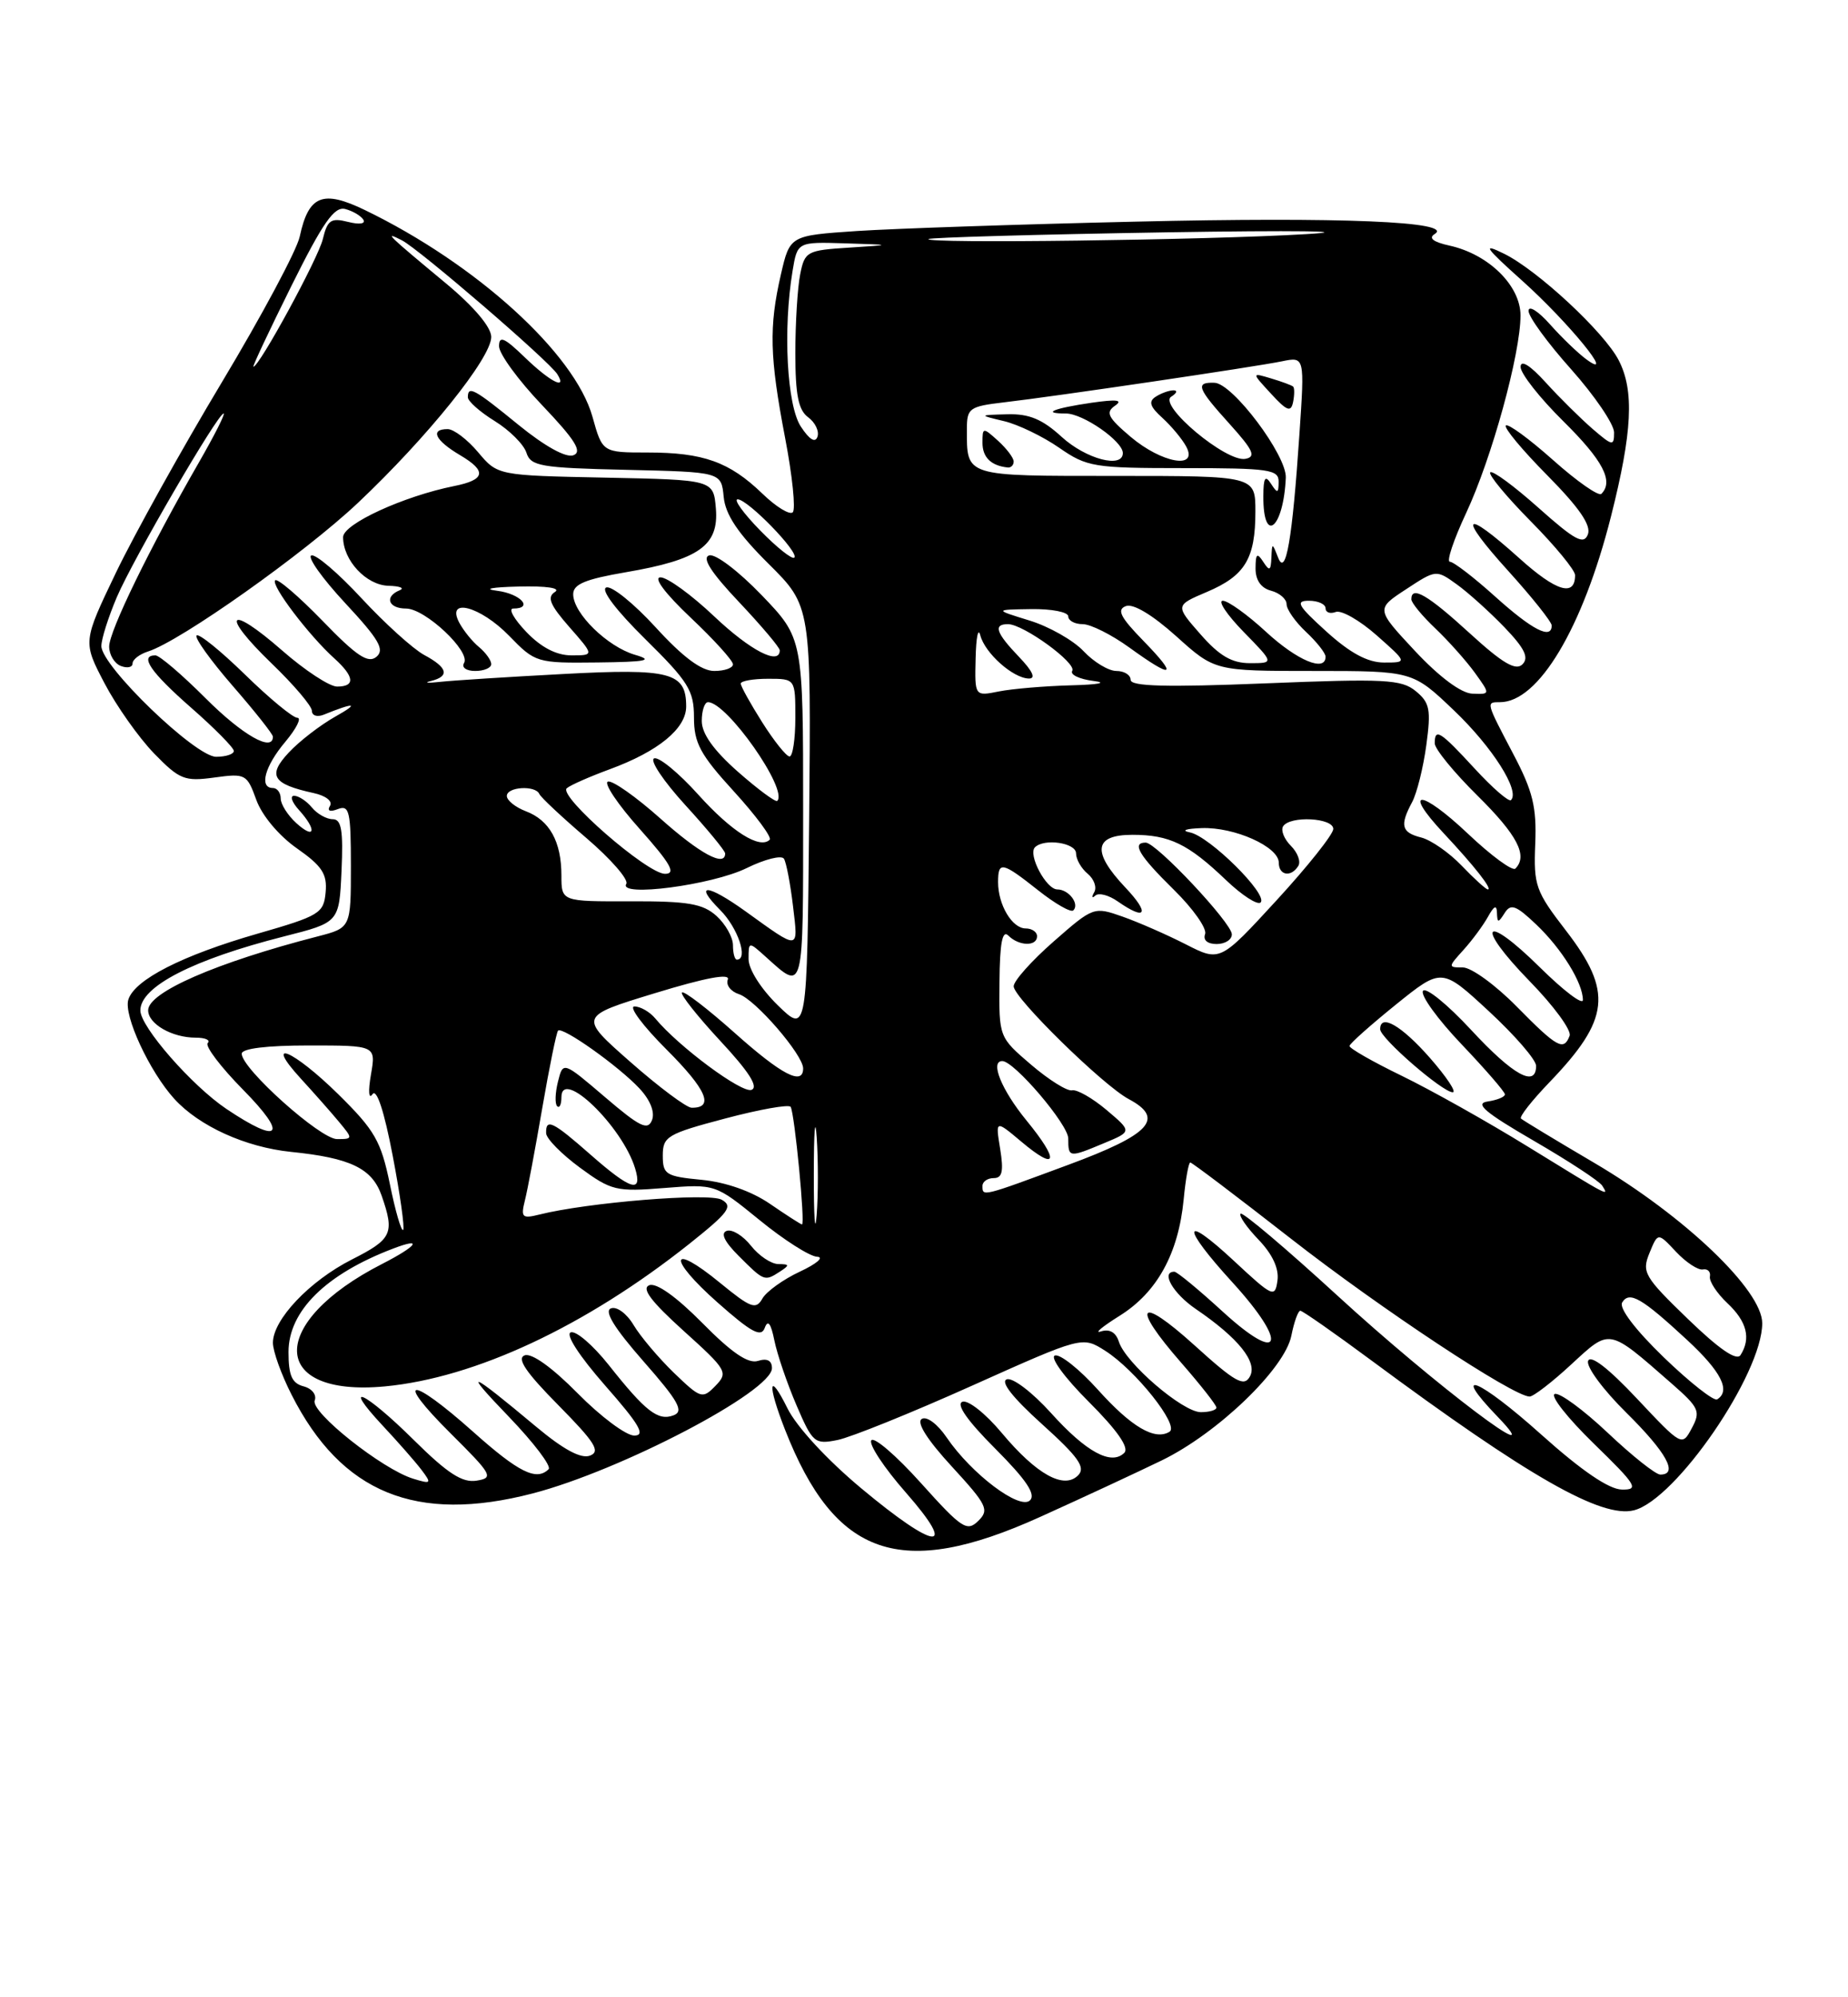 <?xml version="1.0" encoding="UTF-8" standalone="no"?>
<!DOCTYPE svg PUBLIC "-//W3C//DTD SVG 1.1//EN" "http://www.w3.org/Graphics/SVG/1.1/DTD/svg11.dtd" >
<svg xmlns="http://www.w3.org/2000/svg" xmlns:xlink="http://www.w3.org/1999/xlink" version="1.1" viewBox="0 0 237 256">
 <g >
 <path fill="currentColor"
d=" M 133.39 194.43 C 138.95 191.92 145.97 188.65 149.00 187.18 C 156.19 183.68 164.76 175.43 165.61 171.21 C 165.96 169.44 166.48 168.00 166.76 168.00 C 167.04 168.00 171.15 170.87 175.89 174.38 C 195.99 189.26 205.38 194.62 209.54 193.58 C 214.92 192.23 226.00 176.09 226.00 169.60 C 226.00 165.37 216.04 155.87 204.48 149.06 C 199.54 146.16 195.30 143.59 195.06 143.37 C 194.82 143.14 196.46 141.06 198.70 138.73 C 206.47 130.65 206.86 127.10 200.83 119.28 C 196.93 114.23 196.67 113.49 196.89 108.15 C 197.08 103.44 196.59 101.42 194.06 96.62 C 190.54 89.92 190.56 90.00 192.37 90.00 C 197.30 90.00 202.97 80.53 206.60 66.21 C 209.34 55.39 209.61 50.07 207.59 46.17 C 205.73 42.57 197.20 34.65 192.91 32.53 C 190.03 31.11 190.39 31.65 195.23 35.99 C 201.18 41.33 207.41 48.96 203.46 46.07 C 202.38 45.28 200.27 43.25 198.78 41.57 C 197.28 39.88 196.04 39.10 196.03 39.84 C 196.01 40.58 198.47 43.95 201.50 47.34 C 204.52 50.73 206.99 54.37 207.00 55.42 C 207.00 57.21 206.81 57.18 204.25 54.98 C 202.74 53.67 200.04 51.01 198.26 49.05 C 196.22 46.80 195.02 46.06 195.01 47.03 C 195.01 47.88 197.47 51.01 200.50 54.00 C 205.57 59.01 206.98 61.69 205.37 63.30 C 205.02 63.64 202.24 61.70 199.19 58.98 C 196.13 56.26 193.41 54.26 193.12 54.54 C 192.84 54.82 195.24 57.70 198.45 60.94 C 202.54 65.08 204.09 67.33 203.64 68.50 C 203.11 69.86 201.99 69.26 197.32 65.10 C 194.19 62.31 191.41 60.26 191.12 60.54 C 190.84 60.82 193.18 63.64 196.31 66.81 C 199.44 69.97 202.00 73.08 202.00 73.72 C 202.00 76.54 199.59 75.82 194.87 71.57 C 187.63 65.06 186.85 65.92 193.42 73.17 C 196.49 76.56 199.00 79.71 199.00 80.17 C 199.00 82.02 196.53 80.76 191.79 76.50 C 189.04 74.02 186.41 72.00 185.94 72.00 C 185.48 72.00 186.42 69.19 188.03 65.75 C 191.32 58.72 195.00 45.35 195.00 40.43 C 195.00 36.61 190.90 32.58 185.89 31.48 C 183.81 31.02 183.16 30.52 183.99 30.00 C 186.59 28.40 171.96 27.79 145.61 28.41 C 130.70 28.75 114.63 29.30 109.90 29.61 C 101.30 30.19 101.30 30.19 100.15 35.17 C 98.60 41.89 98.70 45.75 100.69 56.14 C 101.62 60.99 102.06 65.27 101.67 65.66 C 101.29 66.05 99.51 64.96 97.74 63.24 C 93.54 59.20 90.19 58.00 83.06 58.00 C 77.26 58.00 77.26 58.00 75.98 53.41 C 73.70 45.29 61.09 33.84 46.81 26.93 C 41.38 24.30 39.58 25.03 38.44 30.32 C 38.07 32.07 33.57 40.47 28.45 49.00 C 23.33 57.53 17.23 68.50 14.88 73.38 C 10.62 82.26 10.62 82.26 13.40 87.57 C 14.93 90.49 17.79 94.53 19.75 96.56 C 23.02 99.92 23.67 100.18 27.47 99.66 C 31.49 99.11 31.67 99.21 32.87 102.52 C 33.59 104.52 35.76 107.11 38.07 108.73 C 41.30 110.99 41.98 112.02 41.76 114.37 C 41.52 117.06 40.97 117.39 33.04 119.67 C 23.37 122.45 17.27 125.56 16.46 128.12 C 15.82 130.13 19.17 137.34 22.36 140.85 C 25.55 144.35 31.49 147.04 37.32 147.64 C 44.94 148.41 47.72 149.75 48.94 153.24 C 50.63 158.09 50.29 158.82 45.13 161.43 C 39.69 164.19 35.00 169.14 35.00 172.11 C 35.00 173.19 36.08 176.19 37.40 178.78 C 43.79 191.37 53.37 195.29 68.30 191.42 C 79.60 188.49 99.00 178.35 99.00 175.36 C 99.00 174.38 98.38 174.06 97.21 174.43 C 95.96 174.83 93.85 173.40 90.08 169.58 C 86.76 166.22 84.18 164.38 83.27 164.73 C 82.23 165.13 83.49 166.80 87.65 170.56 C 93.23 175.59 93.42 175.91 91.76 177.62 C 90.09 179.34 89.87 179.27 86.43 175.96 C 84.46 174.05 82.13 171.30 81.26 169.84 C 80.38 168.36 79.09 167.41 78.35 167.70 C 77.44 168.04 78.78 170.22 82.53 174.49 C 87.02 179.60 87.74 180.89 86.39 181.40 C 84.40 182.17 82.79 180.92 78.05 174.93 C 76.05 172.42 73.88 170.54 73.20 170.77 C 72.48 171.01 74.27 173.78 77.61 177.59 C 82.01 182.59 82.83 184.00 81.34 184.00 C 80.29 184.00 77.02 181.56 74.08 178.58 C 70.79 175.25 68.17 173.38 67.28 173.72 C 66.24 174.12 67.45 175.90 71.60 180.10 C 76.30 184.86 77.05 186.04 75.67 186.57 C 74.52 187.01 72.28 185.81 68.74 182.85 C 60.08 175.61 59.20 175.30 65.28 181.61 C 68.45 184.91 70.74 187.92 70.36 188.31 C 68.80 189.86 66.52 188.73 60.66 183.50 C 52.56 176.28 50.45 176.42 57.77 183.70 C 63.13 189.03 63.35 189.42 61.12 189.78 C 59.29 190.08 57.41 188.86 53.09 184.59 C 46.79 178.35 43.63 176.89 49.10 182.75 C 51.03 184.81 53.26 187.35 54.05 188.39 C 55.39 190.16 55.31 190.24 52.99 189.53 C 49.05 188.33 39.79 180.99 40.36 179.51 C 40.64 178.78 40.01 177.97 38.93 177.69 C 37.44 177.30 37.00 176.30 37.00 173.29 C 37.00 168.04 41.79 163.31 50.43 160.03 C 54.33 158.54 53.50 159.70 49.03 161.99 C 34.30 169.50 34.49 179.08 49.34 177.70 C 60.94 176.61 75.10 169.99 88.40 159.43 C 93.47 155.39 94.05 154.61 92.55 153.77 C 90.92 152.85 75.34 154.12 69.14 155.68 C 66.97 156.22 66.78 156.03 67.31 153.89 C 67.65 152.57 68.65 147.21 69.55 141.99 C 70.45 136.77 71.36 132.32 71.57 132.10 C 72.13 131.54 79.30 136.62 81.99 139.49 C 83.39 140.98 84.01 142.54 83.62 143.56 C 83.08 144.94 82.07 144.45 77.59 140.62 C 72.21 136.03 72.21 136.03 71.56 138.63 C 71.20 140.06 71.15 141.48 71.45 141.78 C 71.75 142.09 72.00 141.57 72.00 140.63 C 72.00 136.82 79.81 144.36 81.45 149.75 C 82.44 153.01 80.89 152.53 75.74 148.00 C 70.87 143.72 69.98 143.29 70.04 145.25 C 70.06 145.94 72.01 147.92 74.36 149.65 C 78.39 152.61 79.04 152.77 85.18 152.27 C 91.72 151.75 91.72 151.75 97.40 156.37 C 100.52 158.92 103.85 161.04 104.79 161.08 C 105.73 161.13 104.74 161.98 102.60 162.98 C 100.45 163.98 98.27 165.55 97.77 166.45 C 96.95 167.90 96.28 167.65 92.36 164.44 C 85.86 159.11 85.57 161.24 92.03 166.95 C 96.39 170.81 97.62 171.46 98.08 170.19 C 98.48 169.10 98.87 169.62 99.31 171.81 C 99.67 173.58 100.94 177.31 102.14 180.10 C 104.22 184.94 104.47 185.16 107.41 184.57 C 109.11 184.23 116.87 181.10 124.65 177.61 C 138.80 171.27 138.80 171.27 141.72 173.12 C 145.60 175.58 151.28 182.71 149.99 183.51 C 148.11 184.67 145.10 182.91 140.79 178.11 C 138.43 175.49 135.95 173.52 135.29 173.74 C 134.62 173.96 136.52 176.57 139.64 179.68 C 143.29 183.33 144.84 185.56 144.19 186.21 C 142.53 187.87 139.30 186.12 134.79 181.11 C 132.43 178.49 129.88 176.54 129.13 176.79 C 128.25 177.08 129.86 179.13 133.63 182.53 C 138.30 186.74 139.25 188.08 138.28 189.08 C 136.47 190.95 132.94 189.00 128.47 183.66 C 126.41 181.19 124.14 179.39 123.42 179.67 C 122.58 179.99 124.09 182.13 127.65 185.69 C 131.59 189.64 132.87 191.53 132.10 192.30 C 130.80 193.60 124.60 188.93 121.41 184.25 C 120.23 182.51 118.84 181.48 118.21 181.87 C 117.50 182.31 118.92 184.55 122.07 187.97 C 126.60 192.90 126.90 193.52 125.46 194.94 C 124.01 196.36 123.34 195.91 118.10 190.08 C 114.93 186.55 112.06 184.09 111.74 184.62 C 111.41 185.14 113.40 188.15 116.16 191.29 C 122.96 199.04 120.05 198.77 110.45 190.76 C 106.06 187.10 102.15 182.86 100.99 180.51 C 98.57 175.63 98.37 177.35 100.67 183.23 C 107.09 199.62 115.53 202.51 133.39 194.43 Z  M 100.00 163.00 C 101.30 162.16 101.27 162.03 99.82 162.02 C 98.90 162.01 97.32 160.95 96.31 159.67 C 95.30 158.39 93.91 157.53 93.21 157.76 C 92.38 158.04 92.88 159.12 94.72 160.96 C 97.99 164.23 98.05 164.26 100.00 163.00 Z  M 197.66 183.87 C 189.66 176.70 185.87 175.16 192.07 181.59 C 199.18 188.97 184.02 177.52 171.53 166.07 C 164.95 160.04 159.36 155.31 159.10 155.56 C 158.85 155.81 159.89 157.32 161.41 158.90 C 163.20 160.77 164.05 162.61 163.83 164.14 C 163.52 166.38 163.22 166.24 158.25 161.61 C 151.55 155.38 151.44 157.13 158.08 164.39 C 165.26 172.26 164.37 175.02 156.86 168.16 C 153.76 165.32 150.95 163.00 150.61 163.00 C 148.83 163.00 150.44 165.79 153.36 167.78 C 158.84 171.51 161.32 174.61 160.29 176.44 C 159.54 177.79 158.40 177.15 153.20 172.44 C 145.98 165.91 144.98 167.23 151.50 174.68 C 153.97 177.51 156.00 180.09 156.00 180.41 C 156.00 180.74 155.10 181.00 154.00 181.00 C 151.68 181.00 144.36 174.71 143.49 171.97 C 143.11 170.77 142.30 170.30 141.20 170.65 C 140.26 170.95 141.36 170.04 143.63 168.62 C 148.40 165.63 151.13 160.66 151.80 153.75 C 152.05 151.14 152.43 149.00 152.65 149.00 C 152.87 149.00 158.67 153.39 165.54 158.75 C 177.04 167.73 194.09 179.00 196.17 179.00 C 196.65 179.00 199.06 177.15 201.51 174.88 C 206.55 170.24 206.19 170.17 214.37 177.32 C 217.91 180.42 218.13 180.89 216.97 183.05 C 215.72 185.40 215.69 185.38 209.94 179.27 C 206.28 175.37 203.98 173.60 203.67 174.43 C 203.39 175.15 205.60 178.14 208.58 181.08 C 213.73 186.17 215.29 189.00 212.93 189.00 C 212.33 189.00 209.30 186.59 206.18 183.64 C 203.05 180.69 200.00 178.45 199.39 178.67 C 198.78 178.89 201.03 181.75 204.39 185.02 C 209.89 190.37 210.25 190.96 208.00 190.92 C 206.35 190.90 202.84 188.51 197.66 183.87 Z  M 213.38 173.98 C 209.70 170.42 207.60 167.65 208.04 166.94 C 208.96 165.44 210.54 166.35 216.39 171.77 C 220.74 175.80 221.99 178.27 220.22 179.36 C 219.80 179.62 216.72 177.20 213.38 173.98 Z  M 216.46 169.05 C 210.87 163.65 210.53 163.06 211.54 160.60 C 212.62 157.96 212.62 157.96 214.94 160.44 C 216.22 161.80 217.77 162.82 218.38 162.71 C 219.00 162.59 219.41 163.00 219.29 163.62 C 219.18 164.23 220.19 165.77 221.54 167.04 C 224.03 169.38 224.58 171.54 223.22 173.68 C 222.72 174.47 220.49 172.94 216.46 169.05 Z  M 104.37 150.50 C 104.37 145.00 104.54 142.88 104.74 145.78 C 104.94 148.69 104.94 153.19 104.73 155.78 C 104.53 158.38 104.36 156.00 104.37 150.50 Z  M 50.00 151.77 C 48.86 146.25 48.07 144.87 43.38 140.25 C 37.59 134.56 33.72 132.94 38.58 138.25 C 40.22 140.04 42.41 142.51 43.44 143.75 C 45.28 145.96 45.28 146.00 43.22 146.00 C 41.08 146.00 31.00 136.98 31.00 135.06 C 31.00 134.39 34.19 134.00 39.61 134.00 C 48.22 134.00 48.22 134.00 47.57 137.75 C 47.20 139.89 47.29 140.96 47.77 140.25 C 48.30 139.47 49.27 142.41 50.36 148.12 C 51.32 153.13 51.92 157.41 51.70 157.64 C 51.47 157.86 50.70 155.23 50.00 151.77 Z  M 98.73 154.29 C 96.38 152.68 93.08 151.52 89.98 151.22 C 85.39 150.78 85.00 150.54 85.00 148.11 C 85.00 145.67 85.56 145.33 93.01 143.36 C 97.42 142.19 101.19 141.52 101.40 141.87 C 101.91 142.74 103.29 157.01 102.85 156.94 C 102.66 156.91 100.80 155.71 98.73 154.29 Z  M 126.00 152.00 C 126.00 151.45 126.65 151.00 127.44 151.00 C 128.54 151.00 128.73 150.13 128.27 147.27 C 127.66 143.54 127.66 143.54 130.96 146.31 C 135.60 150.22 135.94 148.86 131.64 143.61 C 128.45 139.71 126.93 136.00 128.54 136.00 C 130.07 136.00 137.00 144.13 137.00 145.92 C 137.00 148.40 137.08 148.41 141.62 146.51 C 145.18 145.03 145.18 145.03 141.90 142.26 C 140.09 140.74 138.11 139.61 137.49 139.75 C 136.87 139.89 134.51 138.41 132.24 136.47 C 128.11 132.94 128.11 132.94 128.18 125.89 C 128.22 120.85 128.55 119.15 129.32 119.92 C 130.68 121.28 133.00 121.33 133.00 120.00 C 133.00 119.45 132.34 119.00 131.54 119.00 C 129.80 119.00 128.00 115.97 128.00 113.07 C 128.00 110.34 128.50 110.44 133.15 114.12 C 135.32 115.84 137.34 116.99 137.65 116.69 C 138.48 115.86 137.06 114.00 135.60 114.00 C 134.17 114.00 131.80 109.54 132.73 108.60 C 133.92 107.42 138.00 108.02 138.00 109.38 C 138.00 110.14 138.67 111.31 139.49 111.99 C 140.31 112.67 140.69 113.74 140.33 114.36 C 139.97 114.99 140.04 115.18 140.47 114.79 C 140.91 114.39 142.20 114.73 143.35 115.54 C 146.99 118.08 147.51 117.12 144.32 113.75 C 139.99 109.17 140.29 107.00 145.23 107.00 C 149.98 107.00 152.37 108.16 157.23 112.80 C 159.28 114.76 161.28 116.05 161.67 115.67 C 162.67 114.67 155.11 107.18 152.60 106.69 C 151.42 106.45 152.08 106.21 154.10 106.14 C 158.31 105.98 164.00 108.53 164.00 110.57 C 164.00 112.22 165.58 112.48 166.50 110.99 C 166.85 110.44 166.42 109.28 165.55 108.41 C 164.69 107.55 164.24 106.43 164.55 105.92 C 165.42 104.52 171.00 104.81 170.99 106.25 C 170.98 106.94 167.71 111.05 163.72 115.39 C 156.47 123.28 156.47 123.28 152.08 121.04 C 149.67 119.81 146.02 118.21 143.98 117.49 C 140.29 116.19 140.21 116.22 135.13 120.67 C 132.31 123.14 130.00 125.72 130.00 126.42 C 130.00 127.89 141.45 139.11 144.75 140.87 C 149.43 143.36 147.56 145.40 137.00 149.30 C 125.86 153.43 126.00 153.39 126.00 152.00 Z  M 157.98 119.75 C 157.95 118.28 148.29 108.00 146.93 108.00 C 145.09 108.00 146.08 109.66 150.52 114.02 C 153.01 116.46 154.82 119.03 154.55 119.73 C 154.26 120.49 154.85 121.00 156.03 121.00 C 157.11 121.00 157.99 120.44 157.98 119.75 Z  M 196.00 147.00 C 190.78 143.78 183.46 139.68 179.75 137.88 C 176.04 136.08 173.03 134.36 173.07 134.06 C 173.11 133.75 175.79 131.37 179.02 128.76 C 184.90 124.02 184.90 124.02 190.95 129.62 C 194.28 132.70 197.00 135.84 197.00 136.61 C 197.00 139.45 194.06 137.83 188.66 132.00 C 185.61 128.71 182.83 126.46 182.49 127.01 C 182.15 127.56 184.38 130.64 187.44 133.85 C 190.50 137.06 193.00 139.95 193.00 140.27 C 193.00 140.60 192.00 141.00 190.79 141.18 C 189.08 141.43 190.42 142.57 196.71 146.22 C 201.18 148.81 205.13 151.40 205.48 151.97 C 206.37 153.40 206.58 153.51 196.00 147.00 Z  M 183.38 135.59 C 179.72 131.43 177.00 129.87 177.00 131.92 C 177.00 133.06 185.00 140.00 186.31 140.00 C 186.83 140.00 185.51 138.02 183.38 135.59 Z  M 29.03 142.13 C 24.60 139.15 18.00 131.61 18.00 129.51 C 18.00 126.45 24.73 122.99 36.44 120.02 C 43.50 118.23 43.50 118.23 43.80 111.62 C 44.03 106.42 43.79 105.00 42.67 105.00 C 41.89 105.00 40.68 104.33 40.00 103.50 C 39.32 102.67 38.29 102.00 37.72 102.00 C 37.15 102.00 37.43 102.82 38.35 103.83 C 40.67 106.40 40.41 107.68 38.00 105.50 C 36.90 104.50 36.00 103.08 36.00 102.35 C 36.00 101.61 35.55 101.00 35.00 101.00 C 33.20 101.00 33.95 98.21 36.59 95.08 C 38.01 93.38 38.71 92.00 38.13 92.00 C 37.56 92.00 34.54 89.51 31.42 86.46 C 28.30 83.42 25.51 81.16 25.21 81.45 C 24.92 81.74 27.01 84.65 29.84 87.91 C 32.68 91.17 35.00 94.10 35.00 94.42 C 35.00 96.45 31.08 94.21 26.37 89.50 C 23.34 86.47 20.45 84.00 19.93 84.00 C 17.84 84.00 19.29 86.13 24.49 90.69 C 27.51 93.33 29.98 95.84 29.99 96.25 C 29.99 96.66 28.97 97.00 27.72 97.00 C 25.06 97.00 13.00 85.38 13.00 82.81 C 13.00 81.90 13.90 79.08 14.99 76.52 C 17.08 71.64 27.93 53.00 28.68 53.00 C 28.92 53.00 27.50 55.81 25.52 59.25 C 19.23 70.17 14.00 80.89 14.00 82.87 C 14.00 83.92 14.68 85.05 15.50 85.36 C 16.33 85.68 17.00 85.53 17.00 85.04 C 17.00 84.54 17.89 83.85 18.99 83.50 C 23.13 82.19 39.04 70.93 45.92 64.44 C 54.84 56.02 63.00 45.87 63.00 43.19 C 63.00 41.93 60.79 39.32 57.25 36.37 C 49.60 30.02 49.15 29.58 51.54 30.80 C 53.78 31.95 70.45 46.30 71.48 47.97 C 72.79 50.09 70.49 48.89 67.30 45.80 C 64.68 43.27 64.00 42.97 64.00 44.38 C 64.00 45.35 66.49 48.76 69.54 51.95 C 73.77 56.39 74.71 57.90 73.54 58.35 C 72.59 58.71 69.88 57.21 66.51 54.47 C 60.81 49.82 60.00 49.38 60.00 50.92 C 60.00 51.42 61.55 52.80 63.45 53.97 C 65.34 55.14 67.17 56.96 67.51 58.02 C 68.06 59.75 69.30 59.97 80.31 60.22 C 92.50 60.50 92.50 60.50 92.81 63.68 C 93.03 65.97 94.63 68.36 98.57 72.27 C 104.03 77.69 104.03 77.69 103.77 105.09 C 103.50 132.50 103.50 132.50 99.75 128.85 C 97.59 126.74 96.00 124.24 96.00 122.93 C 96.00 120.65 96.00 120.65 98.25 122.68 C 103.13 127.07 103.00 127.57 103.00 103.97 C 103.00 81.82 103.00 81.82 97.67 76.27 C 94.68 73.17 91.72 70.93 90.94 71.19 C 89.99 71.50 91.20 73.39 94.78 77.17 C 97.65 80.21 100.00 82.99 100.00 83.35 C 100.00 85.34 96.23 83.39 91.59 79.00 C 88.69 76.25 85.59 74.00 84.71 74.00 C 83.75 74.00 85.28 76.05 88.56 79.15 C 91.55 81.97 94.00 84.67 94.00 85.15 C 94.00 85.62 92.92 86.00 91.60 86.00 C 89.96 86.00 87.58 84.23 84.10 80.42 C 81.29 77.35 78.43 75.04 77.75 75.30 C 77.00 75.57 79.00 78.22 82.75 81.91 C 88.29 87.37 89.00 88.51 89.00 91.96 C 89.00 95.23 89.80 96.72 94.13 101.45 C 96.95 104.54 99.01 107.32 98.71 107.63 C 97.45 108.88 93.83 106.60 89.56 101.86 C 87.07 99.09 84.52 96.99 83.90 97.20 C 83.27 97.41 85.07 100.10 87.88 103.18 C 90.70 106.26 93.00 109.05 93.00 109.39 C 93.00 111.18 89.77 109.44 84.70 104.92 C 81.56 102.12 78.53 99.99 77.96 100.18 C 77.40 100.37 79.23 103.11 82.05 106.26 C 86.03 110.73 86.74 112.00 85.28 112.00 C 83.00 112.00 71.54 102.01 72.69 101.03 C 73.13 100.64 75.61 99.55 78.19 98.60 C 84.43 96.31 88.00 93.38 88.00 90.55 C 88.00 86.18 86.00 85.65 72.22 86.39 C 65.23 86.76 58.15 87.21 56.50 87.39 C 54.85 87.57 54.29 87.53 55.25 87.29 C 57.71 86.69 57.43 85.57 54.40 83.95 C 52.98 83.18 49.37 79.92 46.38 76.70 C 43.40 73.48 40.50 71.00 39.93 71.19 C 39.37 71.38 41.32 74.13 44.27 77.30 C 48.61 81.96 49.37 83.27 48.27 84.19 C 47.21 85.07 45.73 84.09 41.37 79.58 C 38.31 76.43 35.58 74.09 35.29 74.38 C 34.70 74.97 39.61 81.45 42.89 84.40 C 45.46 86.73 45.59 88.00 43.23 88.00 C 42.26 88.00 39.09 85.92 36.19 83.38 C 29.25 77.31 28.17 78.60 34.82 85.02 C 37.67 87.76 40.00 90.50 40.00 91.11 C 40.00 91.72 40.67 91.94 41.50 91.61 C 45.53 89.98 46.16 90.08 43.00 91.85 C 41.08 92.93 38.39 95.00 37.03 96.46 C 34.27 99.41 34.95 100.50 40.23 101.65 C 41.79 101.99 42.69 102.70 42.32 103.29 C 41.92 103.94 42.31 104.10 43.34 103.70 C 44.80 103.14 45.00 104.01 45.00 110.99 C 45.00 118.92 45.00 118.92 40.75 120.02 C 27.77 123.36 19.00 127.18 19.00 129.49 C 19.00 131.24 22.06 133.00 25.10 133.00 C 26.33 133.00 27.02 133.31 26.64 133.69 C 26.26 134.07 28.31 136.77 31.19 139.69 C 37.00 145.58 35.94 146.77 29.03 142.13 Z  M 63.00 85.12 C 63.00 84.64 62.30 83.66 61.45 82.95 C 60.59 82.25 59.45 80.84 58.91 79.83 C 57.14 76.52 61.60 77.69 65.30 81.50 C 68.64 84.94 68.84 85.00 76.60 84.91 C 82.93 84.84 83.89 84.64 81.44 83.93 C 77.91 82.90 73.53 78.63 73.51 76.18 C 73.50 74.88 75.04 74.24 80.29 73.34 C 89.64 71.74 92.20 69.93 91.81 65.19 C 91.50 61.50 91.50 61.50 77.66 61.22 C 63.82 60.94 63.82 60.94 61.32 57.97 C 59.95 56.34 58.19 55.00 57.41 55.00 C 55.10 55.00 55.80 56.45 59.02 58.35 C 62.47 60.39 62.25 61.50 58.24 62.30 C 51.76 63.60 44.00 67.16 44.00 68.85 C 44.00 71.82 46.96 75.00 49.81 75.08 C 51.29 75.12 51.94 75.38 51.25 75.66 C 49.26 76.47 49.80 78.00 52.08 78.00 C 54.53 78.00 60.41 83.53 59.51 84.99 C 59.16 85.55 59.81 86.00 60.94 86.00 C 62.07 86.00 63.00 85.61 63.00 85.12 Z  M 80.85 136.12 C 74.21 130.28 74.21 130.28 84.02 127.29 C 90.50 125.31 93.66 124.72 93.34 125.55 C 93.07 126.25 93.72 127.09 94.78 127.43 C 96.85 128.09 103.00 135.20 103.00 136.94 C 103.00 139.20 100.25 137.77 94.20 132.37 C 90.74 129.29 87.71 126.96 87.46 127.21 C 87.22 127.45 89.43 130.24 92.37 133.41 C 96.05 137.36 97.31 139.33 96.38 139.69 C 95.14 140.16 87.04 134.16 84.03 130.53 C 83.33 129.69 82.13 129.00 81.36 129.00 C 80.59 129.00 82.45 131.50 85.51 134.55 C 90.64 139.68 91.64 142.03 88.69 141.98 C 88.04 141.97 84.51 139.34 80.85 136.12 Z  M 194.50 129.00 C 191.79 126.25 188.69 124.00 187.61 124.00 C 185.69 124.00 185.69 123.96 187.69 121.75 C 188.81 120.51 190.22 118.60 190.83 117.50 C 191.61 116.09 191.95 115.94 191.98 117.00 C 192.03 118.32 192.14 118.32 192.97 117.02 C 193.75 115.78 194.43 116.03 197.04 118.52 C 200.30 121.62 203.00 125.99 203.00 128.17 C 203.00 128.86 200.54 127.00 197.52 124.02 C 190.26 116.85 189.04 118.44 196.19 125.78 C 199.26 128.92 201.56 132.06 201.30 132.75 C 200.55 134.75 199.71 134.29 194.50 129.00 Z  M 94.00 121.15 C 94.00 120.14 93.05 118.45 91.89 117.40 C 90.14 115.83 88.25 115.50 80.89 115.52 C 72.00 115.55 72.00 115.55 72.00 112.21 C 72.00 107.88 70.48 105.13 67.44 103.98 C 66.10 103.47 65.00 102.59 65.00 102.02 C 65.00 100.84 68.67 100.62 69.17 101.77 C 69.35 102.19 72.07 104.74 75.21 107.42 C 78.35 110.11 80.65 112.75 80.32 113.29 C 79.24 115.03 91.30 113.45 95.75 111.27 C 98.08 110.12 100.24 109.58 100.54 110.07 C 100.84 110.55 101.36 113.28 101.70 116.13 C 102.38 121.88 102.63 121.86 95.60 116.80 C 90.68 113.27 88.90 113.17 92.36 116.64 C 94.63 118.91 96.01 123.00 94.50 123.00 C 94.22 123.00 94.00 122.17 94.00 121.15 Z  M 187.46 110.96 C 185.86 109.29 183.53 107.67 182.28 107.35 C 179.73 106.71 179.49 105.81 181.10 102.81 C 181.71 101.67 182.53 98.39 182.92 95.51 C 183.54 90.94 183.37 90.06 181.56 88.58 C 179.73 87.08 177.61 86.97 162.25 87.59 C 149.57 88.10 145.00 87.98 145.00 87.14 C 145.00 86.51 144.18 86.00 143.17 86.00 C 142.17 86.00 140.28 84.86 138.97 83.47 C 137.67 82.08 134.55 80.31 132.05 79.54 C 127.50 78.14 127.50 78.14 132.25 78.07 C 134.86 78.03 137.00 78.45 137.00 79.00 C 137.00 79.55 137.83 80.00 138.85 80.00 C 139.87 80.00 142.56 81.35 144.84 83.00 C 150.49 87.09 151.15 86.77 146.63 82.13 C 143.69 79.12 143.19 78.14 144.38 77.69 C 145.32 77.32 147.78 78.80 150.85 81.55 C 155.79 86.00 155.79 86.00 168.48 86.00 C 181.17 86.00 181.17 86.00 186.50 91.09 C 191.40 95.77 194.96 101.37 193.78 102.55 C 193.51 102.82 191.42 101.01 189.13 98.52 C 184.68 93.69 184.00 93.27 184.00 95.28 C 184.00 95.99 186.47 99.01 189.50 102.00 C 194.60 107.04 195.98 109.69 194.34 111.33 C 193.98 111.69 191.25 109.69 188.28 106.88 C 182.20 101.13 179.76 101.04 185.12 106.77 C 189.12 111.04 191.44 114.00 190.81 114.00 C 190.57 114.00 189.06 112.63 187.46 110.96 Z  M 94.65 98.93 C 91.53 96.18 90.00 94.04 90.00 92.42 C 90.00 91.09 90.36 90.00 90.80 90.00 C 93.23 90.00 101.11 101.22 99.68 102.65 C 99.48 102.86 97.21 101.18 94.65 98.93 Z  M 97.75 92.58 C 96.24 90.19 95.00 87.96 95.00 87.62 C 95.00 87.28 96.58 87.00 98.50 87.00 C 102.00 87.00 102.00 87.00 102.00 92.00 C 102.00 94.75 101.66 96.98 101.25 96.96 C 100.84 96.94 99.26 94.97 97.75 92.58 Z  M 125.12 84.38 C 125.18 81.69 125.45 80.37 125.72 81.43 C 126.31 83.71 129.90 86.92 131.94 86.97 C 132.88 86.99 132.44 86.03 130.69 84.20 C 127.72 81.10 127.35 80.00 129.27 80.00 C 131.24 80.00 138.12 85.00 137.51 85.99 C 137.21 86.47 138.43 87.05 140.23 87.28 C 142.11 87.51 140.89 87.75 137.38 87.84 C 134.01 87.93 129.84 88.28 128.12 88.62 C 125.00 89.25 125.00 89.25 125.12 84.38 Z  M 181.47 83.44 C 176.45 78.06 176.45 78.06 180.32 75.53 C 184.17 73.00 184.19 73.00 186.84 74.91 C 188.30 75.96 191.05 78.44 192.95 80.41 C 195.54 83.11 196.11 84.29 195.25 85.15 C 194.39 86.01 192.70 85.02 188.47 81.15 C 183.10 76.24 181.00 75.02 181.00 76.81 C 181.00 77.26 182.39 78.95 184.09 80.56 C 185.79 82.18 188.07 84.74 189.16 86.25 C 191.14 89.00 191.14 89.00 188.82 88.91 C 187.38 88.85 184.60 86.78 181.47 83.44 Z  M 153.96 81.30 C 150.71 77.60 150.71 77.60 154.78 75.87 C 159.68 73.79 161.00 71.60 161.00 65.57 C 161.00 61.00 161.00 61.00 143.11 61.00 C 123.57 61.00 124.00 61.14 124.00 54.98 C 124.00 52.32 124.32 52.09 128.75 51.57 C 135.41 50.80 160.90 47.03 164.41 46.31 C 167.32 45.71 167.32 45.71 166.65 55.60 C 165.74 69.16 164.90 74.01 163.91 71.46 C 163.15 69.53 163.14 69.54 163.05 71.50 C 162.98 73.16 162.81 73.25 162.00 72.00 C 161.22 70.80 161.03 70.96 161.02 72.84 C 161.01 74.35 161.71 75.37 163.00 75.71 C 164.10 76.00 165.00 76.78 165.00 77.44 C 165.00 78.11 166.12 79.71 167.50 81.00 C 168.88 82.29 170.00 83.72 170.00 84.17 C 170.00 86.19 166.37 84.67 162.38 81.00 C 160.00 78.80 157.49 77.00 156.82 77.00 C 156.15 77.00 157.35 78.80 159.50 81.00 C 163.41 85.00 163.41 85.00 160.31 85.00 C 157.98 85.00 156.39 84.07 153.96 81.30 Z  M 164.90 61.23 C 165.03 58.37 158.09 49.13 155.75 49.06 C 153.25 48.98 153.53 49.74 157.72 54.37 C 160.74 57.72 161.11 58.55 159.72 58.81 C 157.28 59.28 148.50 51.94 150.20 50.85 C 150.92 50.40 151.05 50.03 150.50 50.03 C 149.95 50.03 148.93 50.39 148.23 50.84 C 147.26 51.45 147.46 52.11 149.07 53.56 C 150.23 54.62 151.61 56.27 152.13 57.24 C 153.71 60.20 149.00 59.37 145.00 55.99 C 142.07 53.51 141.75 52.86 143.00 52.00 C 144.07 51.26 143.22 51.16 140.00 51.62 C 135.08 52.34 133.50 53.00 136.70 53.00 C 138.89 53.00 144.00 56.55 144.00 58.07 C 144.00 60.09 139.27 58.84 136.16 56.00 C 133.68 53.73 131.98 53.02 129.19 53.10 C 125.50 53.20 125.50 53.20 128.77 53.98 C 130.57 54.41 133.74 55.94 135.82 57.38 C 139.40 59.86 140.27 60.00 151.80 60.00 C 162.76 60.00 164.00 60.18 163.98 61.75 C 163.97 63.25 163.83 63.28 163.00 62.00 C 162.26 60.85 162.03 61.22 162.02 63.58 C 161.98 69.90 164.61 67.76 164.90 61.23 Z  M 130.00 59.15 C 130.00 58.69 129.10 57.50 128.00 56.50 C 126.06 54.75 126.00 54.75 126.00 56.76 C 126.00 58.62 127.10 59.70 129.25 59.92 C 129.66 59.96 130.00 59.62 130.00 59.15 Z  M 165.84 49.55 C 165.65 49.38 164.38 48.91 163.00 48.50 C 160.50 47.75 160.50 47.75 163.00 50.46 C 165.06 52.70 165.56 52.88 165.84 51.51 C 166.02 50.59 166.02 49.71 165.84 49.55 Z  M 170.12 80.96 C 166.43 77.62 166.08 77.00 167.87 77.00 C 169.04 77.00 170.00 77.44 170.00 77.97 C 170.00 78.50 170.58 78.71 171.30 78.44 C 172.01 78.16 174.38 79.51 176.55 81.43 C 180.50 84.92 180.50 84.92 177.50 84.92 C 175.41 84.92 173.17 83.72 170.12 80.96 Z  M 97.48 67.98 C 95.34 65.79 94.05 64.00 94.60 64.00 C 95.90 64.00 102.52 70.81 101.87 71.47 C 101.59 71.74 99.62 70.17 97.48 67.98 Z  M 102.70 54.67 C 100.92 51.95 100.40 42.24 101.64 34.75 C 102.26 31.00 102.26 31.00 108.38 31.19 C 114.50 31.38 114.50 31.38 108.87 31.74 C 103.48 32.08 103.20 32.23 102.62 35.17 C 102.28 36.86 102.00 41.41 102.00 45.26 C 102.00 50.61 102.39 52.56 103.64 53.48 C 104.54 54.14 105.08 55.26 104.84 55.97 C 104.56 56.81 103.81 56.36 102.70 54.67 Z  M 37.36 36.67 C 41.42 28.51 42.87 26.43 44.27 26.79 C 45.24 27.04 46.29 27.66 46.60 28.16 C 46.92 28.69 46.08 28.81 44.63 28.44 C 42.44 27.89 41.99 28.20 41.40 30.65 C 40.81 33.12 33.25 47.00 32.50 47.00 C 32.35 47.00 34.54 42.35 37.36 36.67 Z  M 119.08 30.64 C 119.31 30.44 133.00 30.05 149.50 29.78 C 166.17 29.51 174.17 29.62 167.50 30.01 C 154.69 30.78 118.39 31.24 119.08 30.64 Z  M 67.50 81.00 C 65.92 79.35 65.16 78.00 65.81 78.00 C 68.49 78.00 66.76 76.10 63.75 75.72 C 61.89 75.49 63.06 75.26 66.50 75.18 C 70.12 75.09 71.97 75.37 71.16 75.88 C 70.12 76.54 70.54 77.54 73.01 80.36 C 76.21 84.00 76.21 84.00 73.29 84.00 C 71.36 84.00 69.41 82.99 67.50 81.00 Z "/>
</g>
</svg>